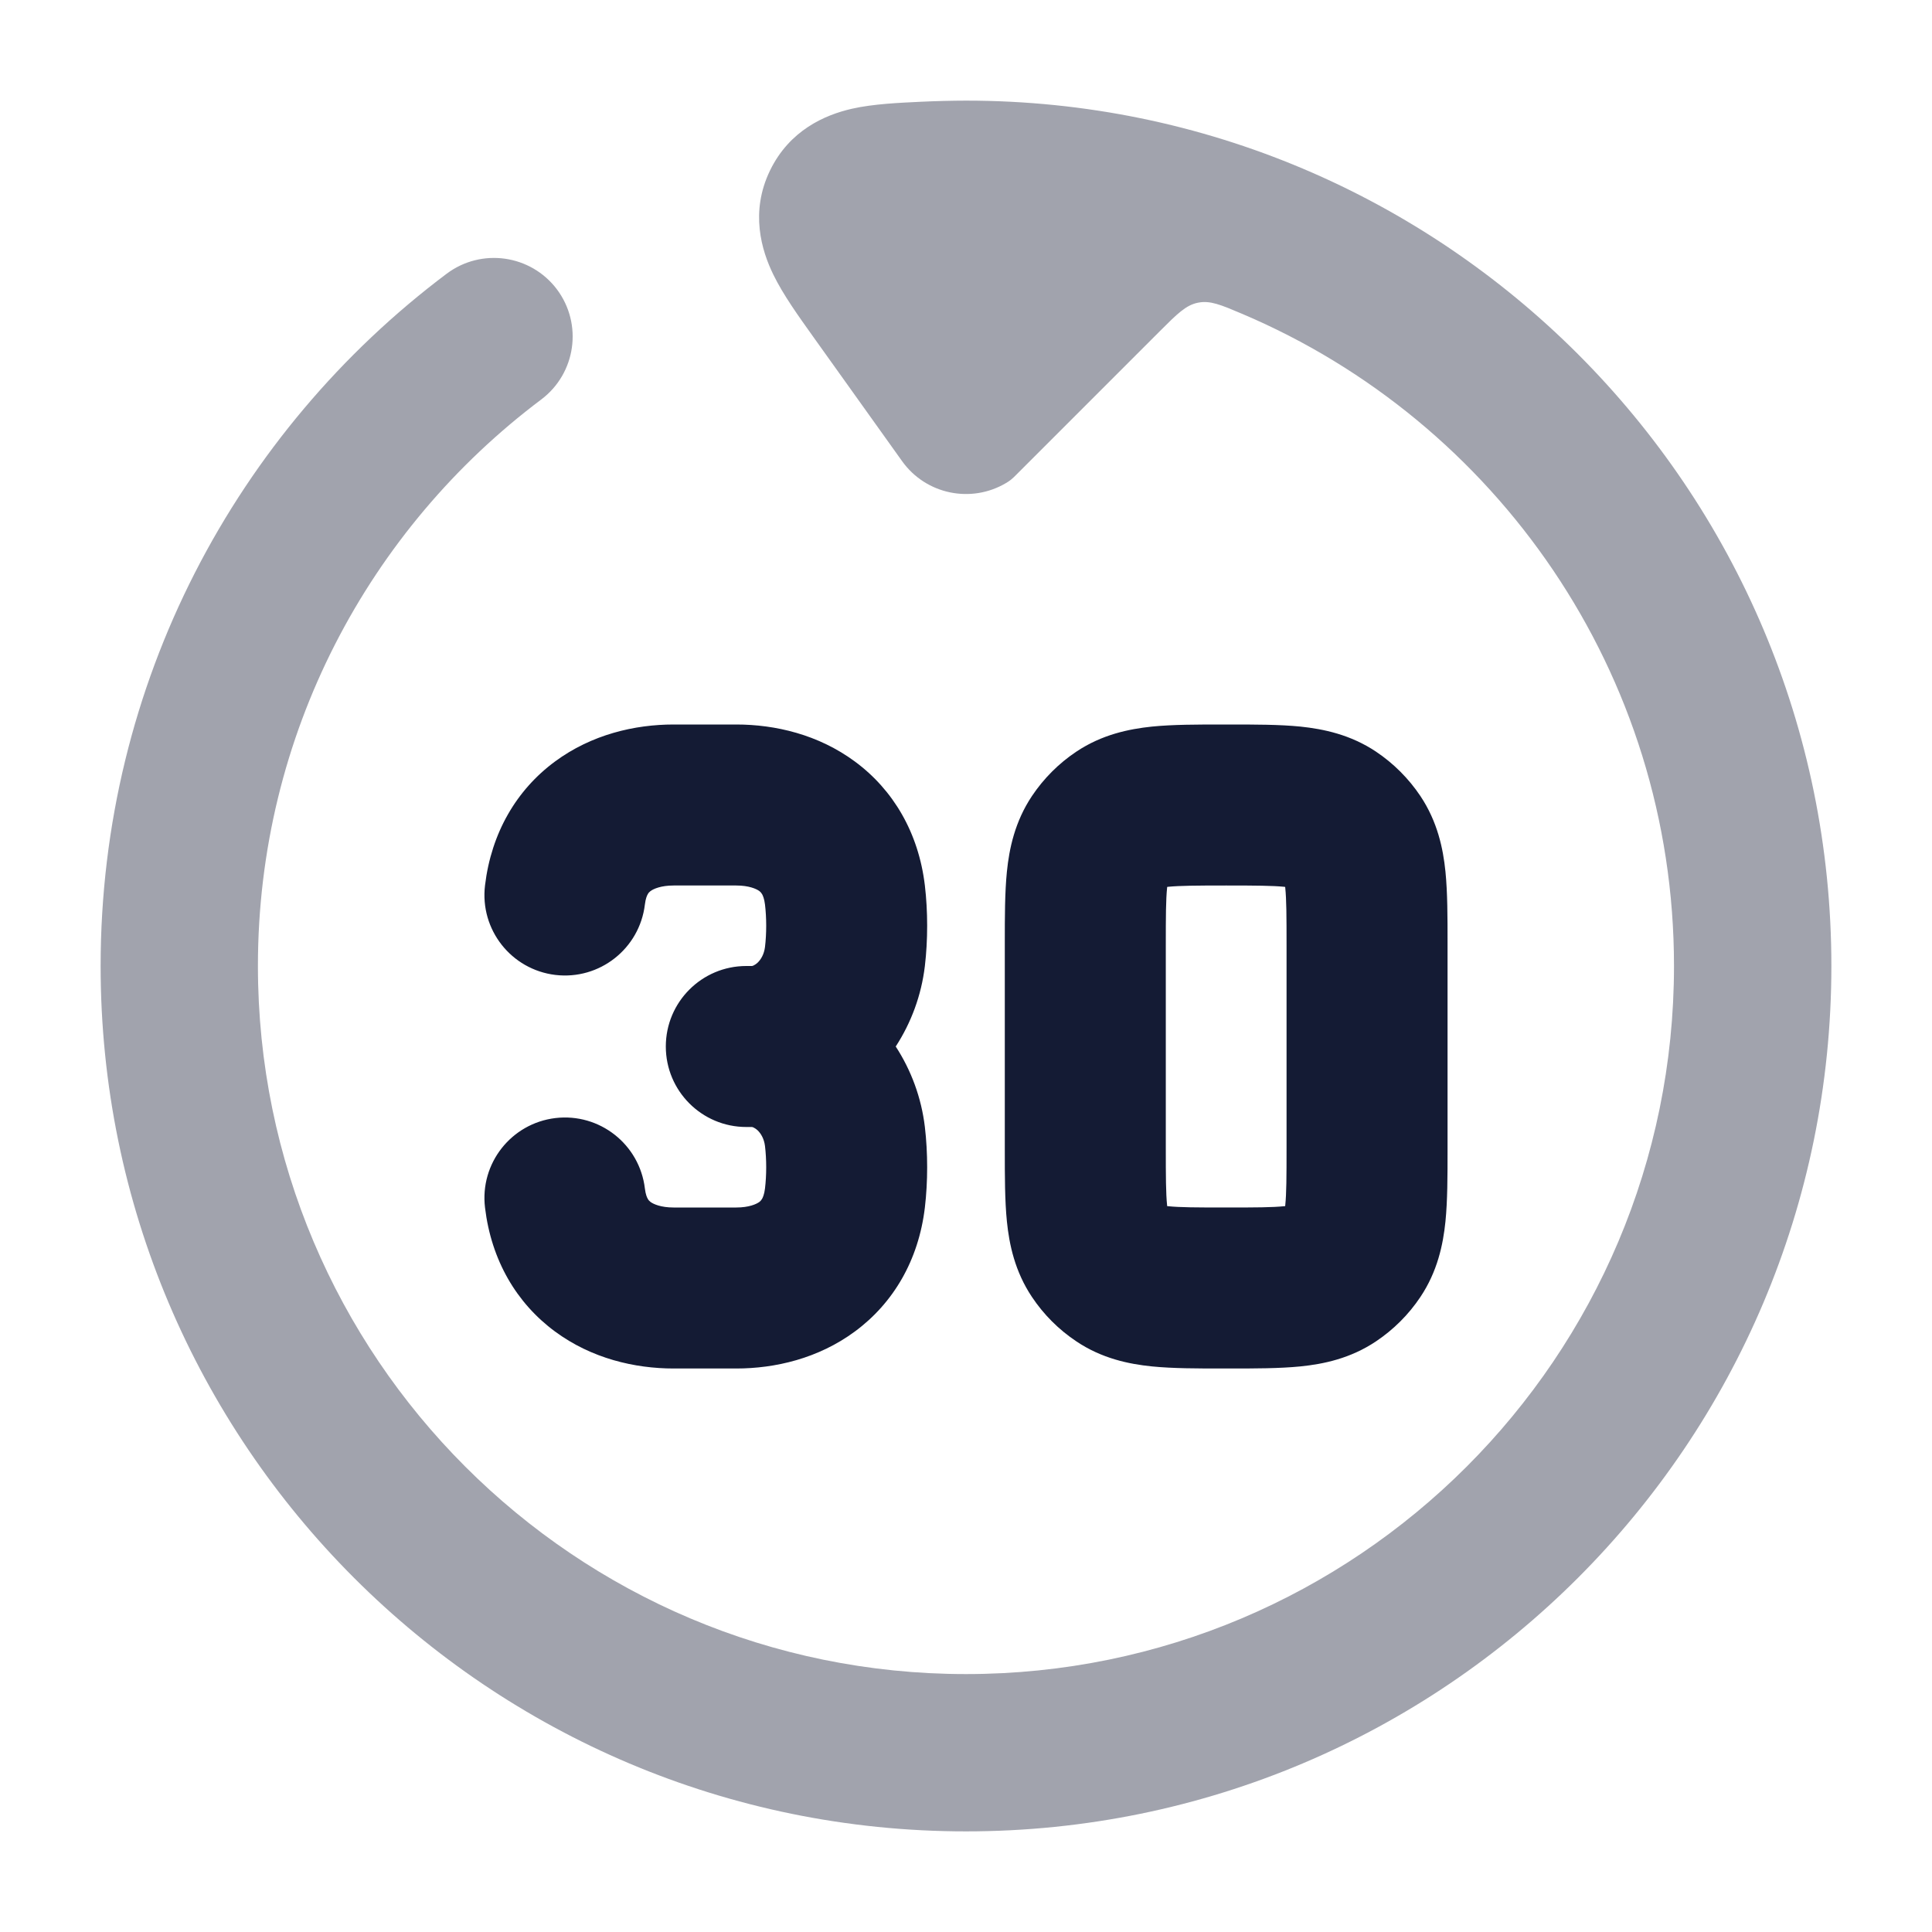<svg width="24" height="24" viewBox="0 0 24 24" fill="none" xmlns="http://www.w3.org/2000/svg">
<path opacity="0.4" d="M20.795 12C20.795 16.858 16.857 20.796 12 20.796C7.142 20.796 3.204 16.858 3.204 12C3.204 9.123 4.585 6.569 6.723 4.963C7.155 4.638 7.242 4.026 6.918 3.594C6.593 3.163 5.981 3.076 5.549 3.4C2.94 5.359 1.25 8.482 1.25 12C1.25 17.937 6.063 22.75 12 22.75C17.937 22.75 22.75 17.937 22.75 12C22.75 6.063 17.937 1.25 12 1.25C11.83 1.25 11.607 1.256 11.44 1.264C11.167 1.277 10.846 1.291 10.582 1.351C10.245 1.428 9.808 1.619 9.566 2.117C9.315 2.634 9.46 3.112 9.607 3.412C9.728 3.661 9.922 3.931 10.094 4.172L11.205 5.727C11.502 6.144 12.066 6.257 12.498 6C12.52 5.987 12.531 5.98 12.556 5.961C12.58 5.942 12.595 5.927 12.626 5.896L14.406 4.116C14.624 3.898 14.733 3.789 14.883 3.76C15.033 3.73 15.165 3.786 15.429 3.898C18.583 5.235 20.795 8.359 20.795 12Z" fill="#141B34"/>
<path fill-rule="evenodd" clip-rule="evenodd" d="M15.192 9C15.205 9 15.218 9 15.232 9C15.245 9 15.259 9 15.272 9C15.588 9 15.896 9 16.155 9.026C16.441 9.056 16.775 9.125 17.093 9.337C17.311 9.483 17.499 9.671 17.645 9.889C17.857 10.207 17.927 10.541 17.956 10.828C17.982 11.086 17.982 11.394 17.982 11.71C17.982 11.723 17.982 11.75 17.982 11.75V14.25C17.982 14.264 17.982 14.277 17.982 14.29C17.982 14.607 17.982 14.915 17.956 15.173C17.927 15.459 17.857 15.794 17.645 16.111C17.499 16.33 17.311 16.517 17.093 16.663C16.775 16.876 16.441 16.945 16.155 16.974C15.896 17 15.588 17 15.272 17C15.259 17 15.245 17 15.232 17C15.218 17 15.205 17 15.192 17C14.875 17 14.568 17 14.309 16.974C14.023 16.945 13.688 16.876 13.371 16.663C13.152 16.517 12.965 16.33 12.819 16.111C12.607 15.794 12.537 15.459 12.508 15.173C12.482 14.915 12.482 14.607 12.482 14.29C12.482 14.277 12.482 14.264 12.482 14.25V11.75C12.482 11.737 12.482 11.723 12.482 11.71C12.482 11.394 12.482 11.086 12.508 10.828C12.537 10.541 12.607 10.207 12.819 9.889C12.965 9.671 13.152 9.483 13.371 9.337C13.688 9.125 14.023 9.056 14.309 9.026C14.568 9 14.875 9 15.192 9ZM14.499 11.018C14.499 11.021 14.498 11.026 14.498 11.03C14.483 11.175 14.482 11.378 14.482 11.75V14.25C14.482 14.622 14.483 14.826 14.498 14.971C14.498 14.975 14.499 14.979 14.499 14.983C14.503 14.983 14.507 14.984 14.511 14.984C14.656 14.999 14.86 15 15.232 15C15.604 15 15.807 14.999 15.952 14.984C15.957 14.984 15.961 14.983 15.965 14.983C15.965 14.979 15.966 14.975 15.966 14.971C15.981 14.826 15.982 14.622 15.982 14.25V11.75C15.982 11.378 15.981 11.175 15.966 11.03C15.966 11.026 15.965 11.021 15.965 11.018C15.961 11.017 15.957 11.017 15.952 11.016C15.807 11.002 15.604 11 15.232 11C14.86 11 14.656 11.002 14.511 11.016C14.507 11.017 14.503 11.017 14.499 11.018ZM6.894 9.46C7.349 9.124 7.885 9 8.368 9H9.146C9.629 9 10.165 9.124 10.62 9.46C11.097 9.812 11.411 10.345 11.489 10.999C11.527 11.321 11.527 11.679 11.489 12.001C11.446 12.363 11.319 12.705 11.127 13C11.319 13.295 11.446 13.637 11.489 13.999C11.527 14.321 11.527 14.679 11.489 15.001C11.411 15.656 11.097 16.188 10.62 16.54C10.165 16.876 9.629 17 9.146 17H8.368C7.885 17 7.349 16.876 6.894 16.54C6.417 16.188 6.103 15.656 6.025 15.001C5.959 14.452 6.351 13.955 6.899 13.889C7.448 13.824 7.945 14.215 8.011 14.764C8.02 14.838 8.037 14.876 8.047 14.892C8.055 14.908 8.066 14.919 8.081 14.931C8.118 14.958 8.21 15 8.368 15L9.146 15C9.304 15 9.396 14.958 9.433 14.931C9.448 14.919 9.458 14.908 9.467 14.892C9.476 14.876 9.494 14.838 9.503 14.764C9.523 14.599 9.523 14.401 9.503 14.236C9.492 14.147 9.453 14.081 9.411 14.041C9.39 14.022 9.371 14.011 9.358 14.005C9.352 14.002 9.347 14.001 9.344 14.001C9.341 14 9.34 14 9.34 14H9.271C8.718 14 8.271 13.552 8.271 13C8.271 12.448 8.718 12 9.271 12H9.34C9.34 12 9.341 12 9.344 11.999C9.347 11.999 9.352 11.998 9.358 11.995C9.371 11.989 9.39 11.978 9.411 11.959C9.453 11.919 9.492 11.853 9.503 11.764C9.523 11.599 9.523 11.401 9.503 11.236C9.494 11.162 9.476 11.124 9.467 11.108C9.458 11.092 9.448 11.081 9.433 11.069C9.396 11.042 9.304 11 9.146 11H8.368C8.21 11 8.118 11.042 8.081 11.069C8.066 11.081 8.055 11.092 8.047 11.108C8.037 11.124 8.02 11.162 8.011 11.236C7.945 11.785 7.448 12.176 6.899 12.111C6.351 12.045 5.959 11.548 6.025 10.999C6.103 10.345 6.417 9.812 6.894 9.46Z" fill="#141B34"/>
</svg>
